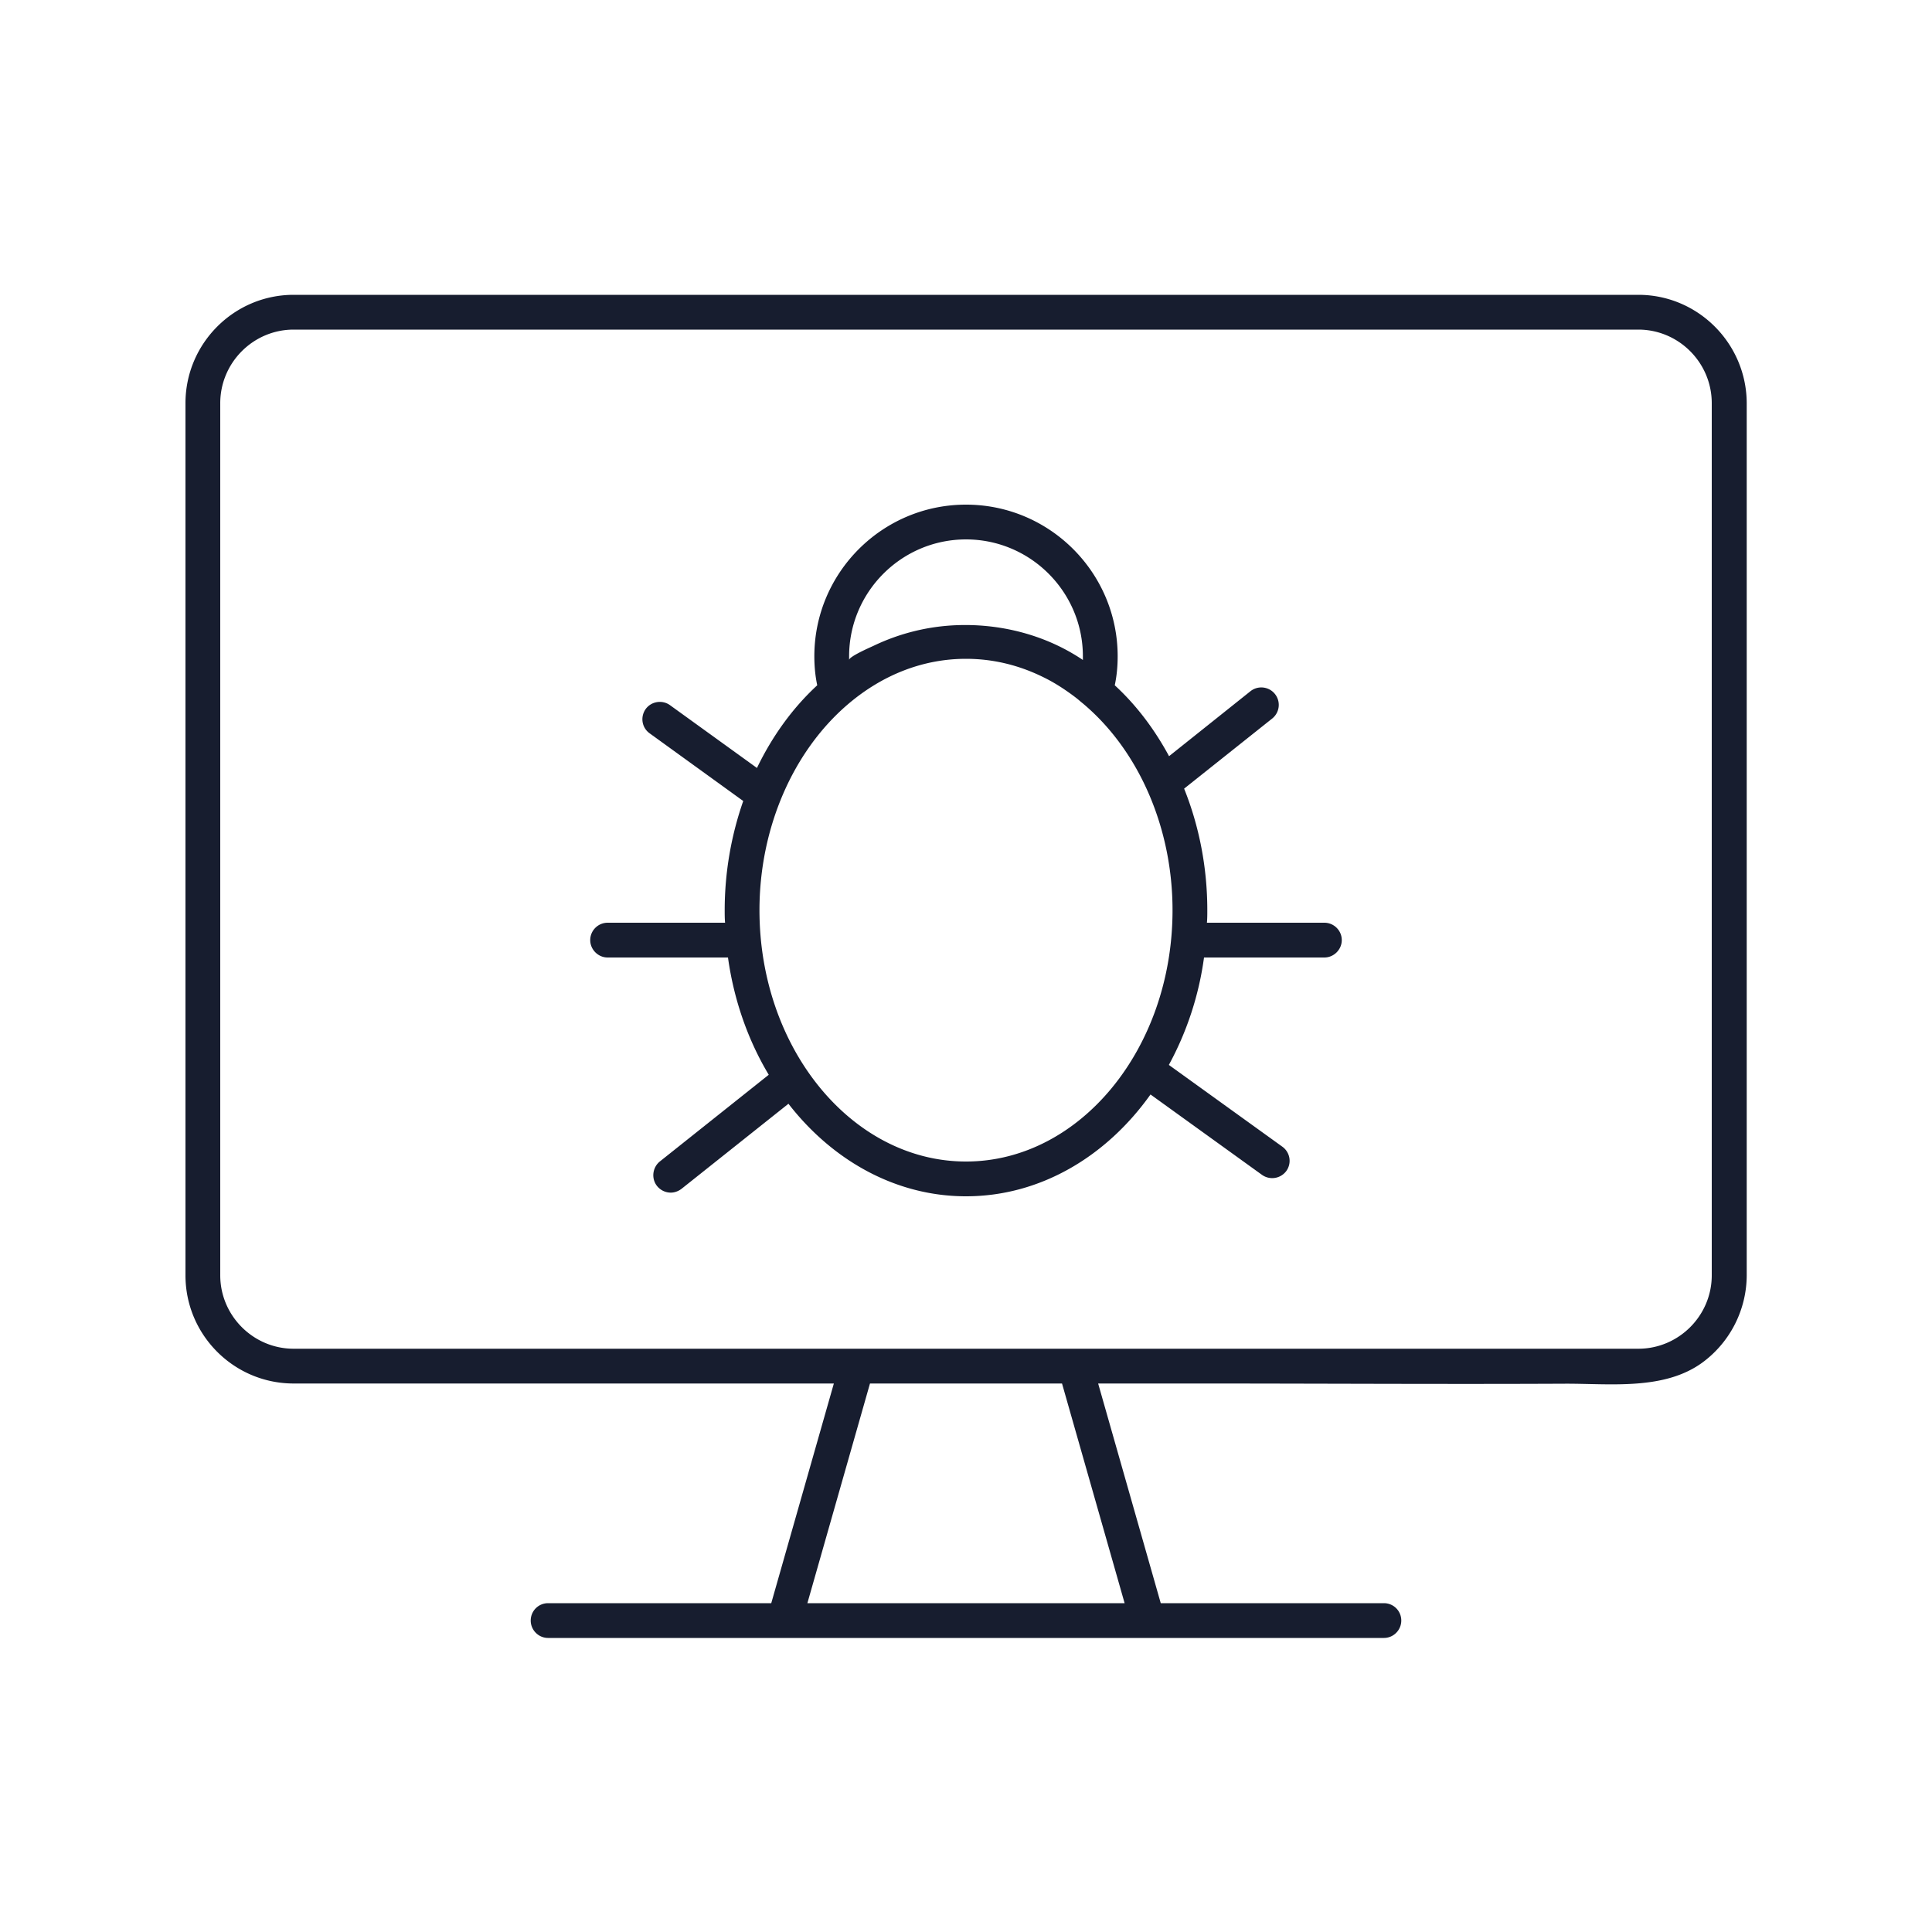 <svg version="1.1" id="Layer_1" xmlns="http://www.w3.org/2000/svg" x="0" y="0" viewBox="0 0 100 100" xml:space="preserve"><style>.st1{fill:#171d2f}</style><path d="M16.16 71.31H43.4L40.37 82v1.32c8.79-.02 16.67-.04 19.18-.04 0-.72.01-1.37.02-1.95l-2.84-10.02h27.24c3.01 0 5.46-2.46 5.46-5.49V21.57c0-3.03-2.45-5.5-5.46-5.5H16.16c-3.01 0-5.46 2.47-5.46 5.5v44.24c0 3.04 2.45 5.5 5.46 5.5z" fill="transparent"/><path class="st1" d="M84.8 15.26H15.2c-3.09 0-5.6 2.52-5.6 5.61v45.14c0 3.09 2.51 5.6 5.6 5.6h27.96l-3.24 11.37H28.37c-.5 0-.9.4-.9.9 0 .49.4.9.9.9h43.26c.5 0 .9-.41.9-.9 0-.5-.4-.9-.9-.9H60.08l-3.24-11.37h5.19c6.32 0 12.65.04 18.98.01 2.33-.01 5.15.36 7.14-1.12a5.631 5.631 0 002.26-4.49V20.87c-.01-3.09-2.52-5.61-5.61-5.61zM58.21 82.98H41.79l3.24-11.37h9.94l3.24 11.37zM88.6 66.01c0 2.09-1.71 3.8-3.8 3.8H15.2c-2.09 0-3.8-1.71-3.8-3.8V20.87c0-2.1 1.71-3.81 3.8-3.81h69.6c2.09 0 3.8 1.71 3.8 3.81v45.14z"/><path class="st1" d="M68.55 47.76h-6.08c.02-.21.02-.43.02-.65 0-2.2-.42-4.35-1.2-6.29l4.56-3.63a.903.903 0 00-1.13-1.41l-4.21 3.36c-.75-1.39-1.69-2.64-2.81-3.67.1-.47.15-.97.15-1.5 0-4.33-3.52-7.85-7.85-7.85s-7.85 3.52-7.85 7.85c0 .53.05 1.03.15 1.5-1.28 1.18-2.33 2.64-3.12 4.28l-4.5-3.25c-.4-.29-.97-.2-1.26.2-.29.41-.2.97.21 1.26l4.84 3.5c-.62 1.77-.96 3.69-.96 5.65 0 .22 0 .44.02.65h-6.08c-.49 0-.9.4-.9.9 0 .49.41.9.9.9h6.23c.31 2.23 1.05 4.3 2.11 6.07l-5.64 4.49c-.38.31-.45.88-.14 1.27.18.22.44.34.71.34.19 0 .39-.07.56-.2l5.53-4.4c2.28 2.94 5.56 4.79 9.19 4.79 3.83 0 7.26-2.05 9.55-5.27l5.77 4.16a.91.91 0 001.26-.2.9.9 0 00-.21-1.26l-5.87-4.23a16.18 16.18 0 001.82-5.56h6.23c.49 0 .9-.41.9-.9 0-.5-.41-.9-.9-.9zm-24.6-13.79c0-3.33 2.71-6.05 6.05-6.05s6.05 2.72 6.05 6.05v.19c-.22-.15-.45-.29-.68-.42-1.77-1-3.83-1.46-5.86-1.38a10.909 10.909 0 00-4.28 1.06c-.17.08-1.28.56-1.28.74v-.19zM50 60.12c-5.89 0-10.69-5.84-10.69-13.01 0-4.22 1.71-8.2 4.57-10.65 1.8-1.54 3.91-2.36 6.12-2.36 1.38 0 2.72.32 3.98.94.5.24.98.54 1.45.88.15.11.3.22.45.35.08.07.16.13.24.2 2.86 2.44 4.57 6.42 4.57 10.64 0 7.17-4.8 13.01-10.69 13.01z"/></svg>
